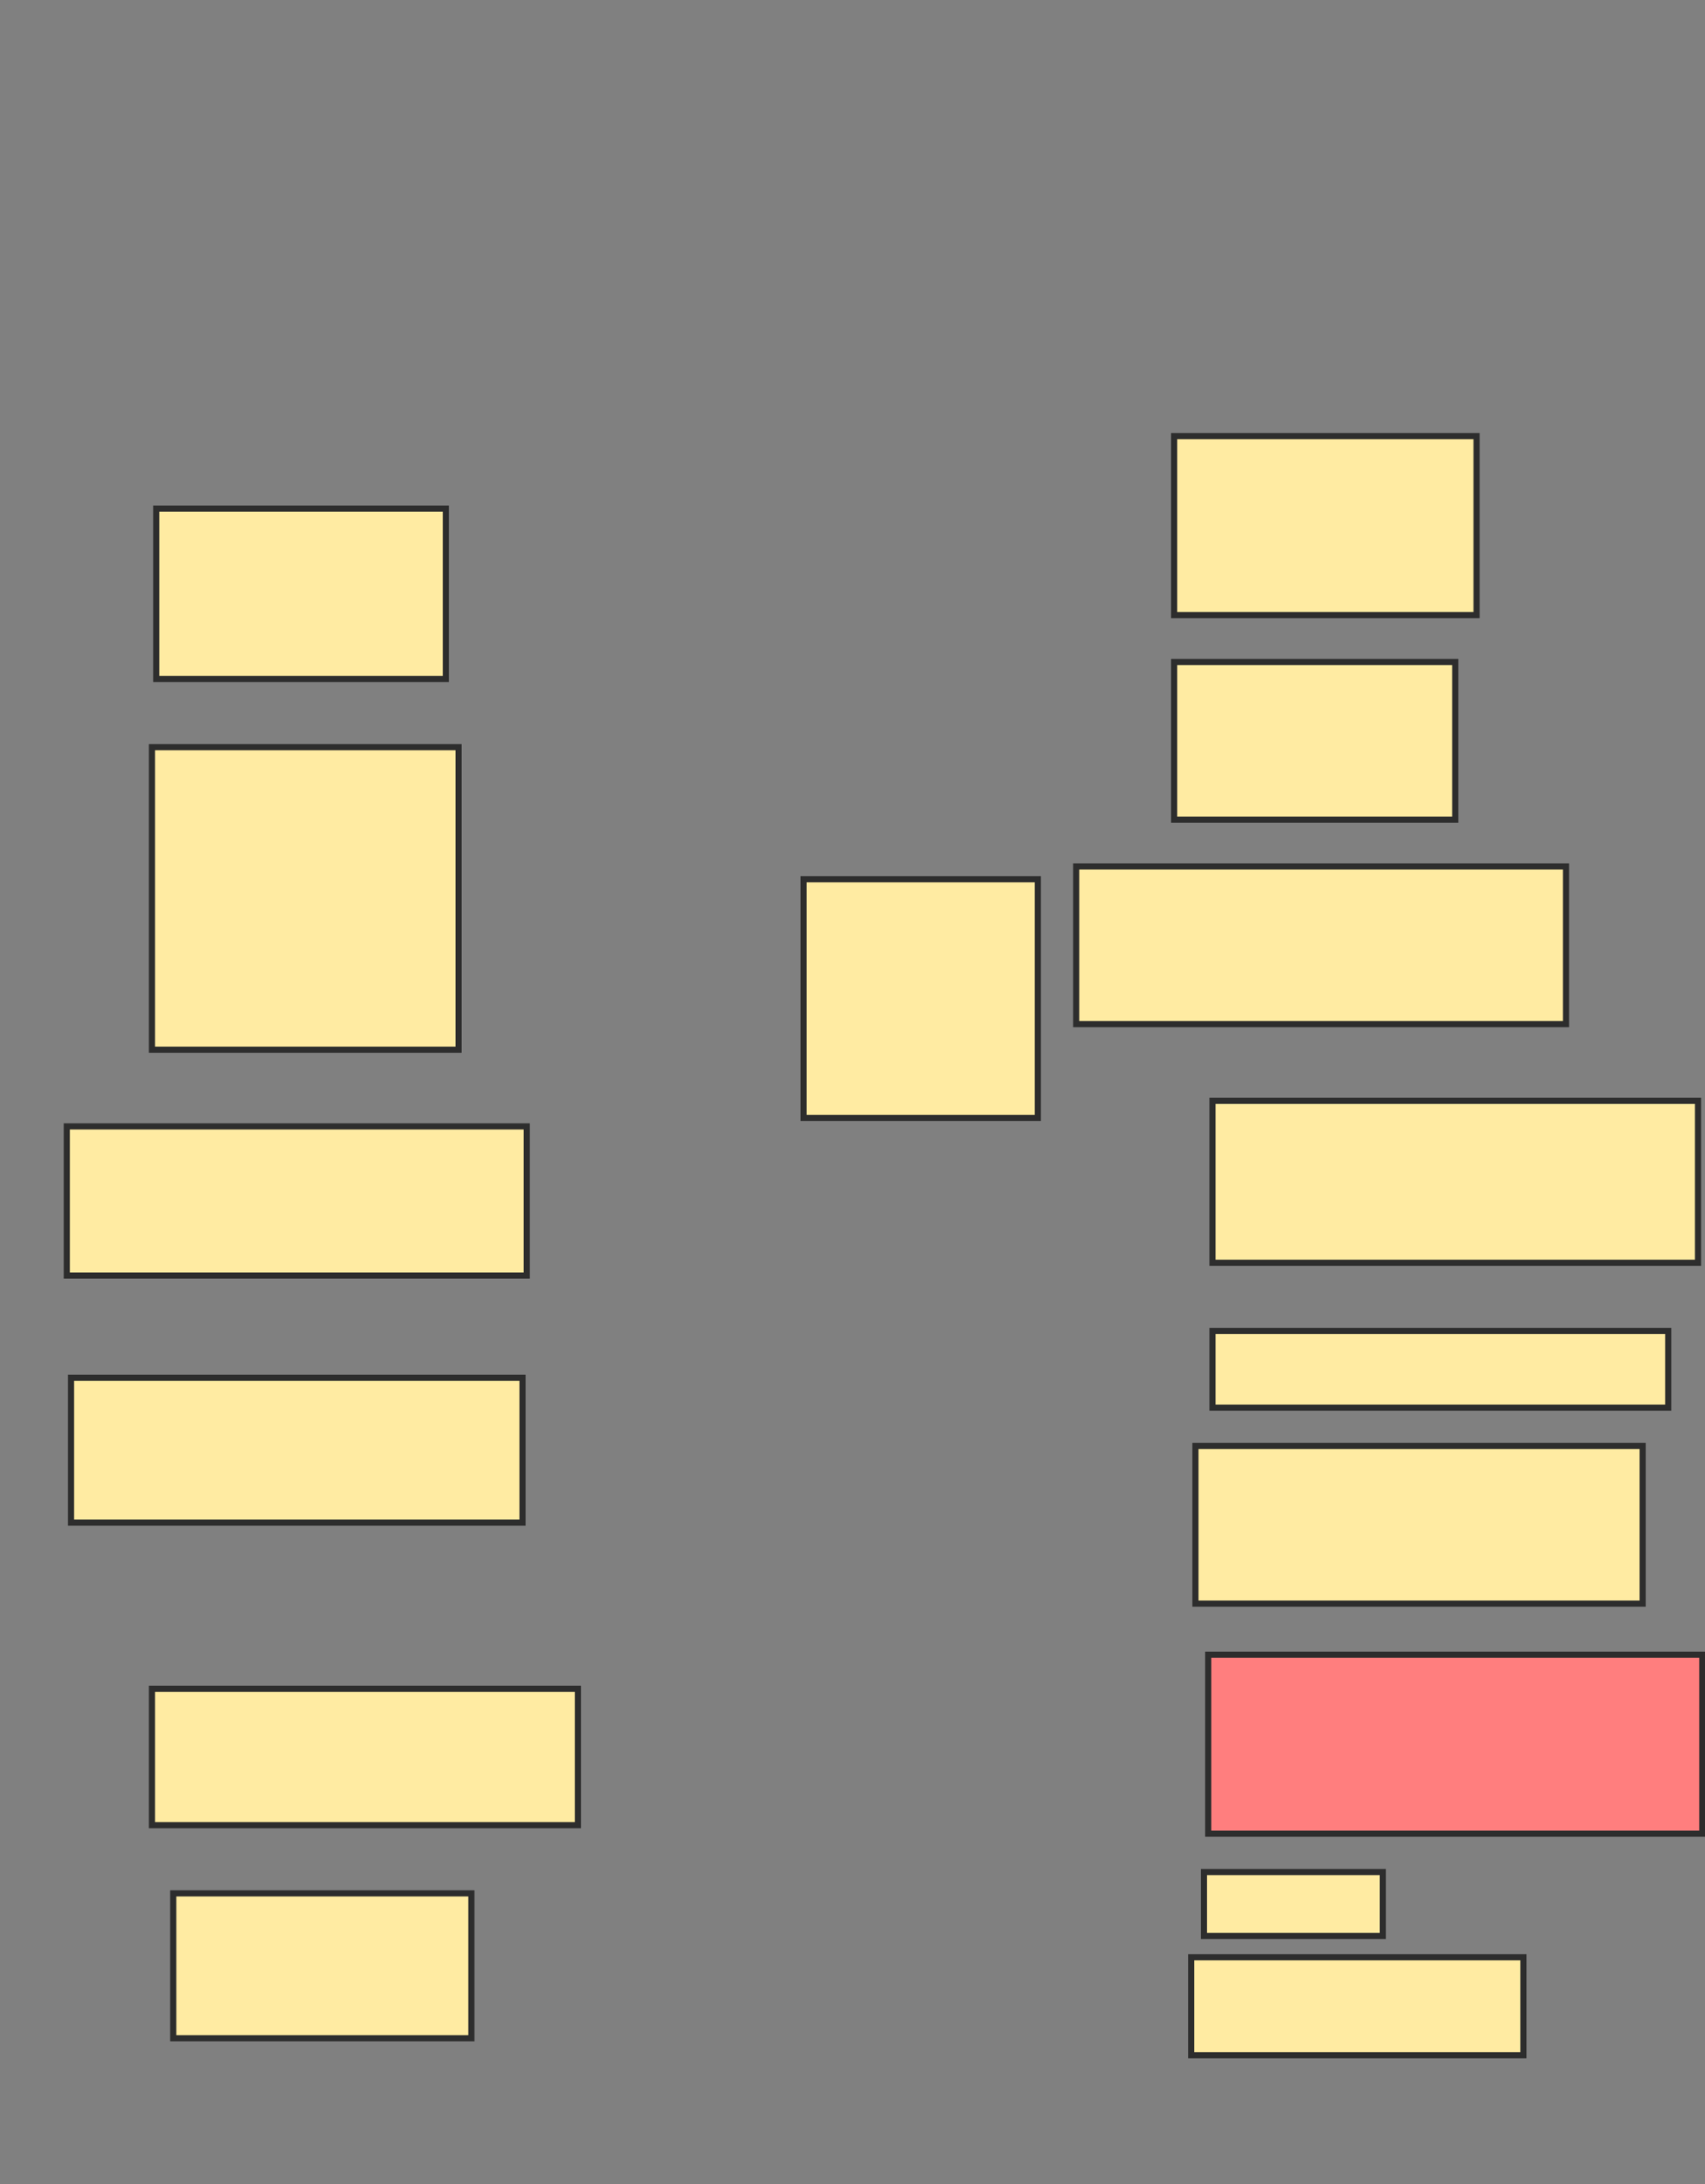 <svg xmlns="http://www.w3.org/2000/svg" width="278" height="356">
 <rect width="100%" height="100%" fill="#808080" stroke="none"/>
 <!-- Created with Image Occlusion Enhanced -->
 <g>
  <title>Labels</title>
 </g>
 <g>
  <title>Masks</title>
  <rect id="1b98c7d1db5e48419f29e5cd2eec712b-ao-1" height="27.778" width="47.222" y="82.889" x="25.472" stroke="#2D2D2D" fill="#FFEBA2"/>
  <rect id="1b98c7d1db5e48419f29e5cd2eec712b-ao-2" height="49.306" width="50" y="121.778" x="24.778" stroke="#2D2D2D" fill="#FFEBA2"/>
  <rect id="1b98c7d1db5e48419f29e5cd2eec712b-ao-3" height="29.167" width="49.306" y="71.083" x="191.444" stroke="#2D2D2D" fill="#FFEBA2"/>
  <rect id="1b98c7d1db5e48419f29e5cd2eec712b-ao-4" height="25.694" width="45.833" y="107.889" x="191.444" stroke="#2D2D2D" fill="#FFEBA2"/>
  <rect id="1b98c7d1db5e48419f29e5cd2eec712b-ao-5" height="25.694" width="79.861" y="141.222" x="175.472" stroke="#2D2D2D" fill="#FFEBA2"/>
  <rect id="1b98c7d1db5e48419f29e5cd2eec712b-ao-6" height="38.889" width="38.194" y="143.306" x="131.028" stroke="#2D2D2D" fill="#FFEBA2"/>
  <rect id="1b98c7d1db5e48419f29e5cd2eec712b-ao-7" height="24.306" width="75" y="183.583" x="10.889" stroke="#2D2D2D" fill="#FFEBA2"/>
  <rect id="1b98c7d1db5e48419f29e5cd2eec712b-ao-8" height="23.611" width="73.611" y="224.556" x="11.583" stroke="#2D2D2D" fill="#FFEBA2"/>
  <rect id="1b98c7d1db5e48419f29e5cd2eec712b-ao-9" height="22.222" width="69.444" y="275.25" x="24.778" stroke="#2D2D2D" fill="#FFEBA2"/>
  <rect id="1b98c7d1db5e48419f29e5cd2eec712b-ao-10" height="23.611" width="48.611" y="308.583" x="28.25" stroke="#2D2D2D" fill="#FFEBA2"/>
  <rect id="1b98c7d1db5e48419f29e5cd2eec712b-ao-11" height="15.972" width="54.167" y="319" x="194.222" stroke="#2D2D2D" fill="#FFEBA2"/>
  <rect id="1b98c7d1db5e48419f29e5cd2eec712b-ao-12" height="29.167" width="80.556" y="269.694" x="197" stroke="#2D2D2D" fill="#FF7E7E" class="qshape"/>
  <rect id="1b98c7d1db5e48419f29e5cd2eec712b-ao-13" height="25.694" width="72.917" y="235.667" x="194.917" stroke="#2D2D2D" fill="#FFEBA2"/>
  <rect id="1b98c7d1db5e48419f29e5cd2eec712b-ao-14" height="26.389" width="79.167" y="179.417" x="197.694" stroke="#2D2D2D" fill="#FFEBA2"/>
  <rect id="1b98c7d1db5e48419f29e5cd2eec712b-ao-15" height="12.5" width="74.306" y="216.917" x="197.694" stroke="#2D2D2D" fill="#FFEBA2"/>
  <rect id="1b98c7d1db5e48419f29e5cd2eec712b-ao-16" height="10.417" width="29.167" y="305.111" x="196.306" stroke="#2D2D2D" fill="#FFEBA2"/>
 </g>
</svg>